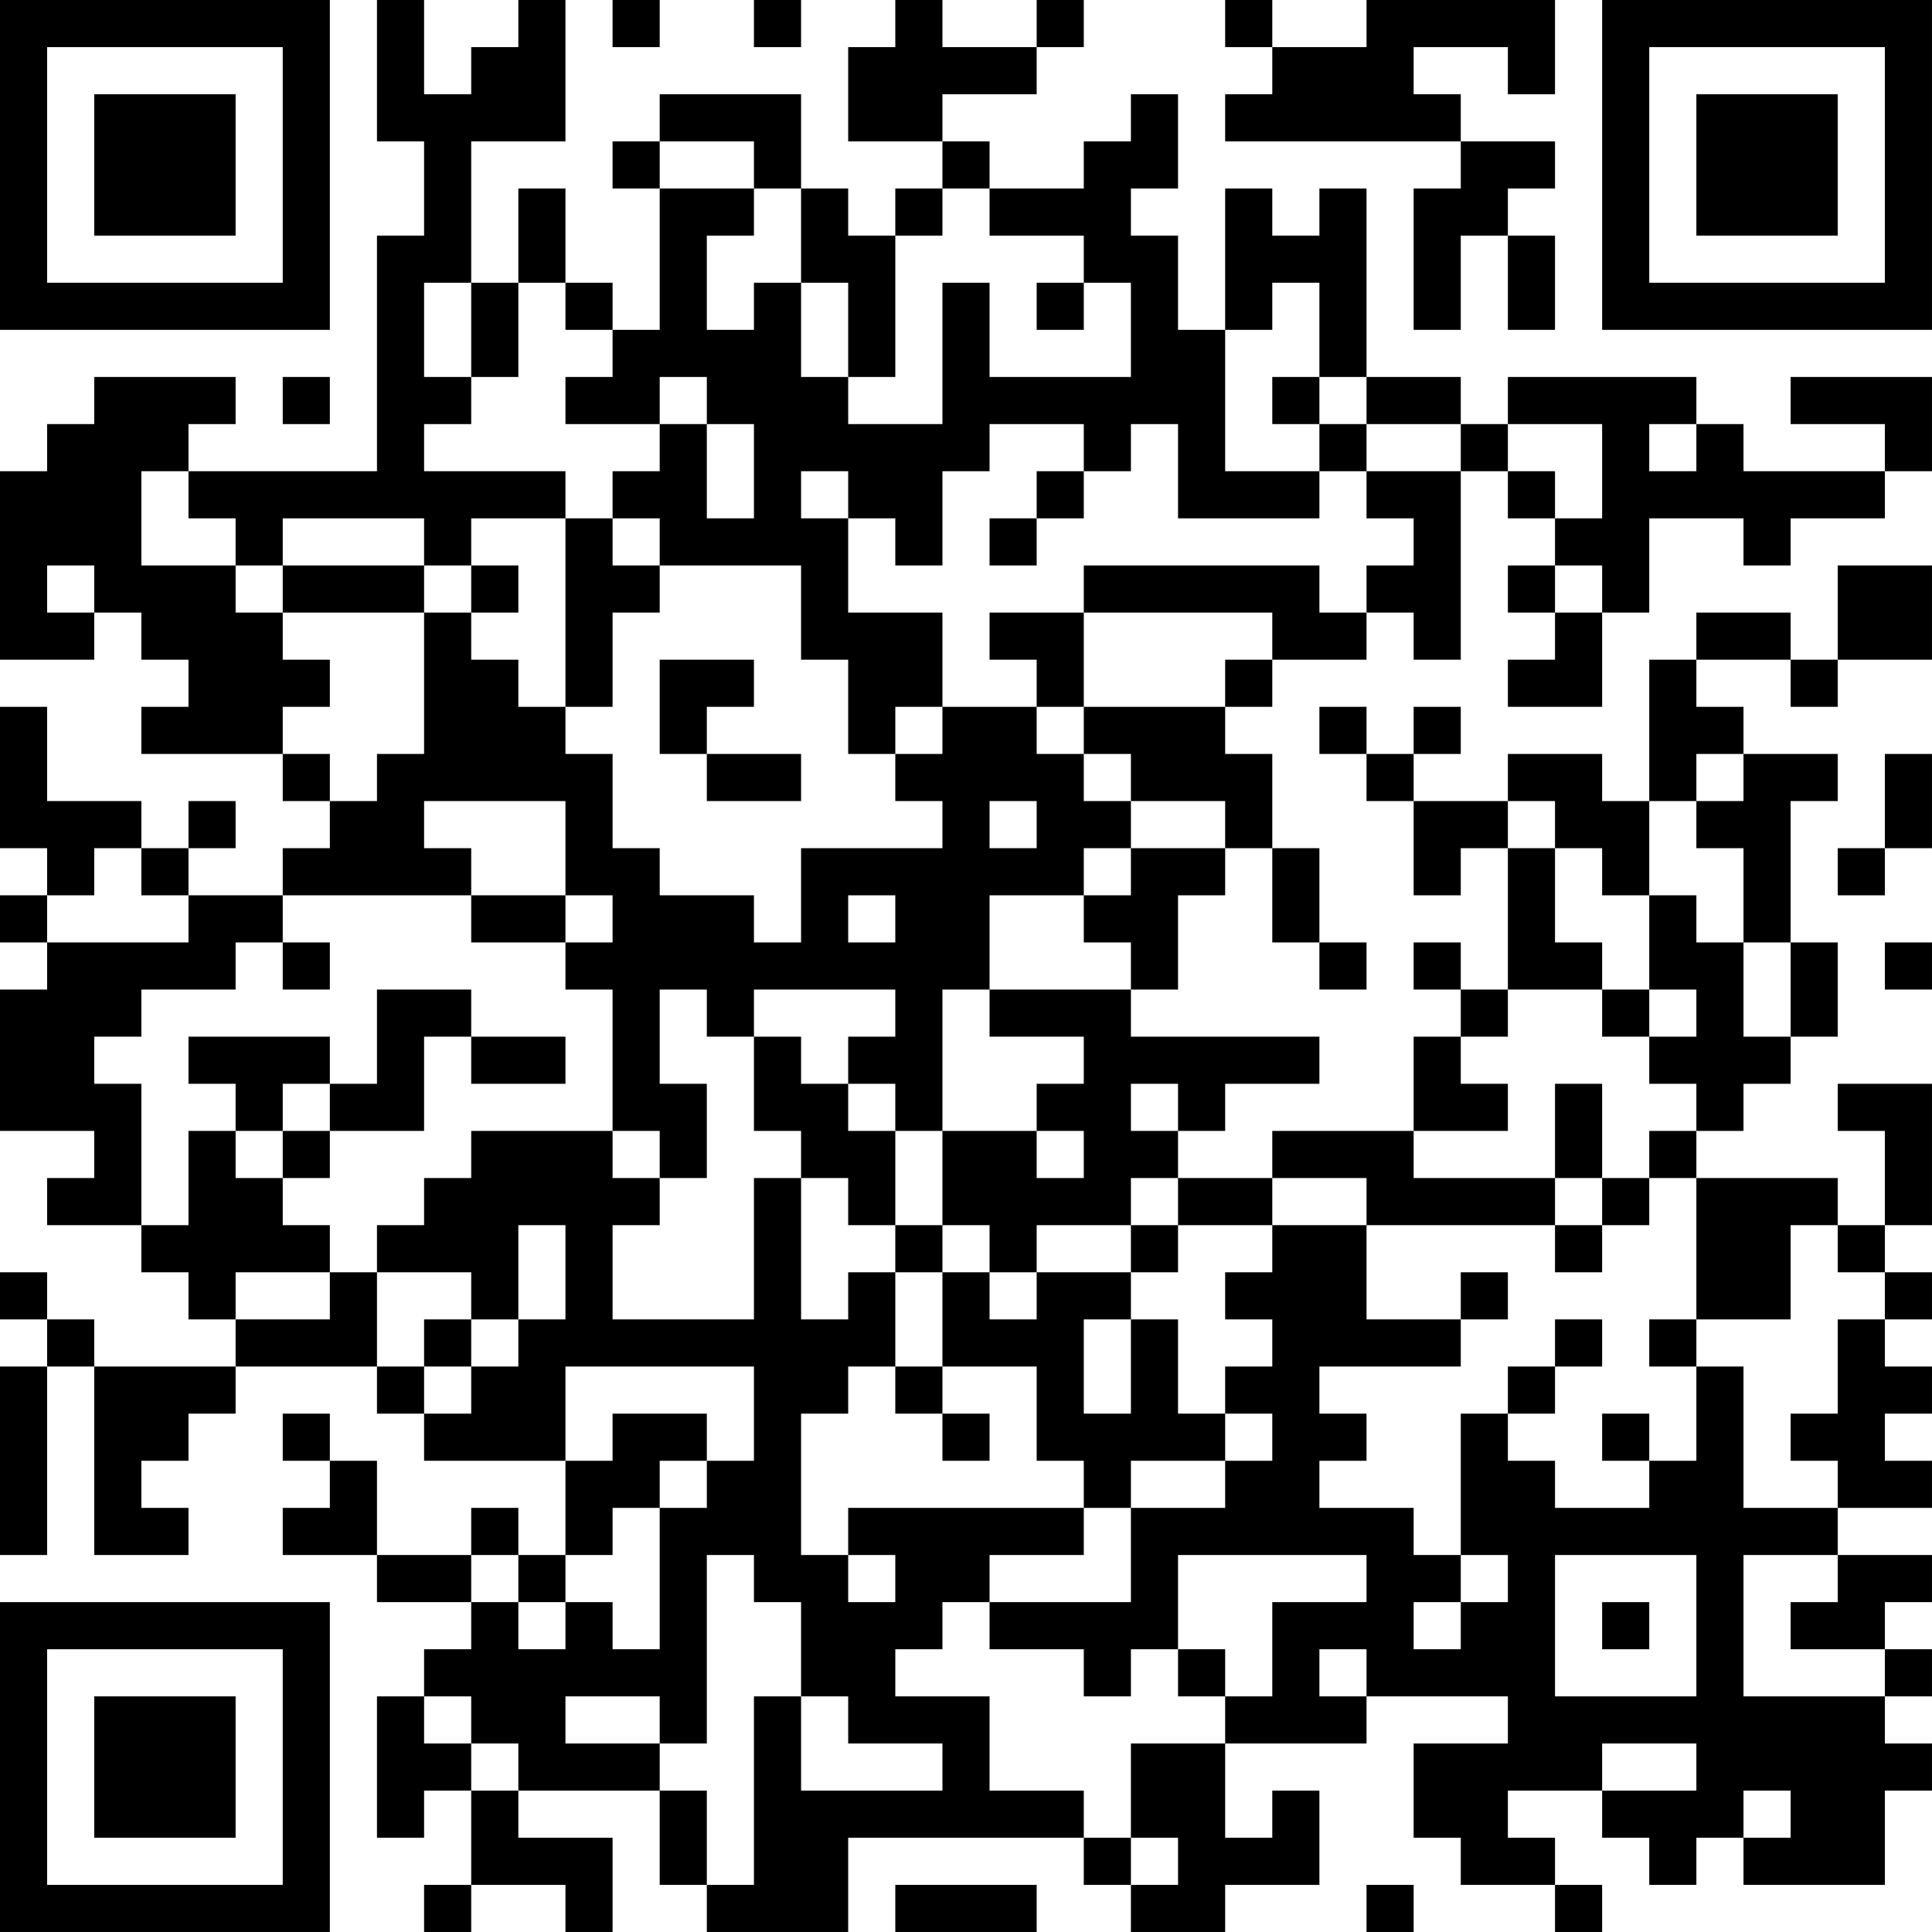 <?xml version="1.0" encoding="UTF-8"?>
<svg xmlns="http://www.w3.org/2000/svg" version="1.1" width="200" height="200" viewBox="0 0 200 200"><rect x="0" y="0" width="200" height="200" fill="#ffffff"/><g transform="scale(4.878)"><g transform="translate(0,0)"><path fill-rule="evenodd" d="M8 0L8 3L9 3L9 5L8 5L8 10L4 10L4 9L5 9L5 8L2 8L2 9L1 9L1 10L0 10L0 14L2 14L2 13L3 13L3 14L4 14L4 15L3 15L3 16L6 16L6 17L7 17L7 18L6 18L6 19L4 19L4 18L5 18L5 17L4 17L4 18L3 18L3 17L1 17L1 15L0 15L0 18L1 18L1 19L0 19L0 20L1 20L1 21L0 21L0 24L2 24L2 25L1 25L1 26L3 26L3 27L4 27L4 28L5 28L5 29L2 29L2 28L1 28L1 27L0 27L0 28L1 28L1 29L0 29L0 33L1 33L1 29L2 29L2 33L4 33L4 32L3 32L3 31L4 31L4 30L5 30L5 29L8 29L8 30L9 30L9 31L12 31L12 33L11 33L11 32L10 32L10 33L8 33L8 31L7 31L7 30L6 30L6 31L7 31L7 32L6 32L6 33L8 33L8 34L10 34L10 35L9 35L9 36L8 36L8 39L9 39L9 38L10 38L10 40L9 40L9 41L10 41L10 40L12 40L12 41L13 41L13 39L11 39L11 38L14 38L14 40L15 40L15 41L18 41L18 39L23 39L23 40L24 40L24 41L26 41L26 40L28 40L28 38L27 38L27 39L26 39L26 37L29 37L29 36L32 36L32 37L30 37L30 39L31 39L31 40L33 40L33 41L34 41L34 40L33 40L33 39L32 39L32 38L34 38L34 39L35 39L35 40L36 40L36 39L37 39L37 40L40 40L40 38L41 38L41 37L40 37L40 36L41 36L41 35L40 35L40 34L41 34L41 33L39 33L39 32L41 32L41 31L40 31L40 30L41 30L41 29L40 29L40 28L41 28L41 27L40 27L40 26L41 26L41 23L39 23L39 24L40 24L40 26L39 26L39 25L36 25L36 24L37 24L37 23L38 23L38 22L39 22L39 20L38 20L38 17L39 17L39 16L37 16L37 15L36 15L36 14L38 14L38 15L39 15L39 14L41 14L41 12L39 12L39 14L38 14L38 13L36 13L36 14L35 14L35 17L34 17L34 16L32 16L32 17L30 17L30 16L31 16L31 15L30 15L30 16L29 16L29 15L28 15L28 16L29 16L29 17L30 17L30 19L31 19L31 18L32 18L32 21L31 21L31 20L30 20L30 21L31 21L31 22L30 22L30 24L27 24L27 25L25 25L25 24L26 24L26 23L28 23L28 22L24 22L24 21L25 21L25 19L26 19L26 18L27 18L27 20L28 20L28 21L29 21L29 20L28 20L28 18L27 18L27 16L26 16L26 15L27 15L27 14L29 14L29 13L30 13L30 14L31 14L31 10L32 10L32 11L33 11L33 12L32 12L32 13L33 13L33 14L32 14L32 15L34 15L34 13L35 13L35 11L37 11L37 12L38 12L38 11L40 11L40 10L41 10L41 8L38 8L38 9L40 9L40 10L37 10L37 9L36 9L36 8L32 8L32 9L31 9L31 8L29 8L29 4L28 4L28 5L27 5L27 4L26 4L26 7L25 7L25 5L24 5L24 4L25 4L25 2L24 2L24 3L23 3L23 4L21 4L21 3L20 3L20 2L22 2L22 1L23 1L23 0L22 0L22 1L20 1L20 0L19 0L19 1L18 1L18 3L20 3L20 4L19 4L19 5L18 5L18 4L17 4L17 2L14 2L14 3L13 3L13 4L14 4L14 7L13 7L13 6L12 6L12 4L11 4L11 6L10 6L10 3L12 3L12 0L11 0L11 1L10 1L10 2L9 2L9 0ZM13 0L13 1L14 1L14 0ZM16 0L16 1L17 1L17 0ZM26 0L26 1L27 1L27 2L26 2L26 3L31 3L31 4L30 4L30 7L31 7L31 5L32 5L32 7L33 7L33 5L32 5L32 4L33 4L33 3L31 3L31 2L30 2L30 1L32 1L32 2L33 2L33 0L29 0L29 1L27 1L27 0ZM14 3L14 4L16 4L16 5L15 5L15 7L16 7L16 6L17 6L17 8L18 8L18 9L20 9L20 6L21 6L21 8L24 8L24 6L23 6L23 5L21 5L21 4L20 4L20 5L19 5L19 8L18 8L18 6L17 6L17 4L16 4L16 3ZM9 6L9 8L10 8L10 9L9 9L9 10L12 10L12 11L10 11L10 12L9 12L9 11L6 11L6 12L5 12L5 11L4 11L4 10L3 10L3 12L5 12L5 13L6 13L6 14L7 14L7 15L6 15L6 16L7 16L7 17L8 17L8 16L9 16L9 13L10 13L10 14L11 14L11 15L12 15L12 16L13 16L13 18L14 18L14 19L16 19L16 20L17 20L17 18L20 18L20 17L19 17L19 16L20 16L20 15L22 15L22 16L23 16L23 17L24 17L24 18L23 18L23 19L21 19L21 21L20 21L20 24L19 24L19 23L18 23L18 22L19 22L19 21L16 21L16 22L15 22L15 21L14 21L14 23L15 23L15 25L14 25L14 24L13 24L13 21L12 21L12 20L13 20L13 19L12 19L12 17L9 17L9 18L10 18L10 19L6 19L6 20L5 20L5 21L3 21L3 22L2 22L2 23L3 23L3 26L4 26L4 24L5 24L5 25L6 25L6 26L7 26L7 27L5 27L5 28L7 28L7 27L8 27L8 29L9 29L9 30L10 30L10 29L11 29L11 28L12 28L12 26L11 26L11 28L10 28L10 27L8 27L8 26L9 26L9 25L10 25L10 24L13 24L13 25L14 25L14 26L13 26L13 28L16 28L16 25L17 25L17 28L18 28L18 27L19 27L19 29L18 29L18 30L17 30L17 33L18 33L18 34L19 34L19 33L18 33L18 32L23 32L23 33L21 33L21 34L20 34L20 35L19 35L19 36L21 36L21 38L23 38L23 39L24 39L24 40L25 40L25 39L24 39L24 37L26 37L26 36L27 36L27 34L29 34L29 33L25 33L25 35L24 35L24 36L23 36L23 35L21 35L21 34L24 34L24 32L26 32L26 31L27 31L27 30L26 30L26 29L27 29L27 28L26 28L26 27L27 27L27 26L29 26L29 28L31 28L31 29L28 29L28 30L29 30L29 31L28 31L28 32L30 32L30 33L31 33L31 34L30 34L30 35L31 35L31 34L32 34L32 33L31 33L31 30L32 30L32 31L33 31L33 32L35 32L35 31L36 31L36 29L37 29L37 32L39 32L39 31L38 31L38 30L39 30L39 28L40 28L40 27L39 27L39 26L38 26L38 28L36 28L36 25L35 25L35 24L36 24L36 23L35 23L35 22L36 22L36 21L35 21L35 19L36 19L36 20L37 20L37 22L38 22L38 20L37 20L37 18L36 18L36 17L37 17L37 16L36 16L36 17L35 17L35 19L34 19L34 18L33 18L33 17L32 17L32 18L33 18L33 20L34 20L34 21L32 21L32 22L31 22L31 23L32 23L32 24L30 24L30 25L33 25L33 26L29 26L29 25L27 25L27 26L25 26L25 25L24 25L24 26L22 26L22 27L21 27L21 26L20 26L20 24L22 24L22 25L23 25L23 24L22 24L22 23L23 23L23 22L21 22L21 21L24 21L24 20L23 20L23 19L24 19L24 18L26 18L26 17L24 17L24 16L23 16L23 15L26 15L26 14L27 14L27 13L23 13L23 12L28 12L28 13L29 13L29 12L30 12L30 11L29 11L29 10L31 10L31 9L29 9L29 8L28 8L28 6L27 6L27 7L26 7L26 10L28 10L28 11L25 11L25 9L24 9L24 10L23 10L23 9L21 9L21 10L20 10L20 12L19 12L19 11L18 11L18 10L17 10L17 11L18 11L18 13L20 13L20 15L19 15L19 16L18 16L18 14L17 14L17 12L14 12L14 11L13 11L13 10L14 10L14 9L15 9L15 11L16 11L16 9L15 9L15 8L14 8L14 9L12 9L12 8L13 8L13 7L12 7L12 6L11 6L11 8L10 8L10 6ZM22 6L22 7L23 7L23 6ZM6 8L6 9L7 9L7 8ZM27 8L27 9L28 9L28 10L29 10L29 9L28 9L28 8ZM32 9L32 10L33 10L33 11L34 11L34 9ZM35 9L35 10L36 10L36 9ZM22 10L22 11L21 11L21 12L22 12L22 11L23 11L23 10ZM12 11L12 15L13 15L13 13L14 13L14 12L13 12L13 11ZM1 12L1 13L2 13L2 12ZM6 12L6 13L9 13L9 12ZM10 12L10 13L11 13L11 12ZM33 12L33 13L34 13L34 12ZM21 13L21 14L22 14L22 15L23 15L23 13ZM14 14L14 16L15 16L15 17L17 17L17 16L15 16L15 15L16 15L16 14ZM40 16L40 18L39 18L39 19L40 19L40 18L41 18L41 16ZM21 17L21 18L22 18L22 17ZM2 18L2 19L1 19L1 20L4 20L4 19L3 19L3 18ZM10 19L10 20L12 20L12 19ZM18 19L18 20L19 20L19 19ZM6 20L6 21L7 21L7 20ZM40 20L40 21L41 21L41 20ZM8 21L8 23L7 23L7 22L4 22L4 23L5 23L5 24L6 24L6 25L7 25L7 24L9 24L9 22L10 22L10 23L12 23L12 22L10 22L10 21ZM34 21L34 22L35 22L35 21ZM16 22L16 24L17 24L17 25L18 25L18 26L19 26L19 27L20 27L20 29L19 29L19 30L20 30L20 31L21 31L21 30L20 30L20 29L22 29L22 31L23 31L23 32L24 32L24 31L26 31L26 30L25 30L25 28L24 28L24 27L25 27L25 26L24 26L24 27L22 27L22 28L21 28L21 27L20 27L20 26L19 26L19 24L18 24L18 23L17 23L17 22ZM6 23L6 24L7 24L7 23ZM24 23L24 24L25 24L25 23ZM33 23L33 25L34 25L34 26L33 26L33 27L34 27L34 26L35 26L35 25L34 25L34 23ZM31 27L31 28L32 28L32 27ZM9 28L9 29L10 29L10 28ZM23 28L23 30L24 30L24 28ZM33 28L33 29L32 29L32 30L33 30L33 29L34 29L34 28ZM35 28L35 29L36 29L36 28ZM12 29L12 31L13 31L13 30L15 30L15 31L14 31L14 32L13 32L13 33L12 33L12 34L11 34L11 33L10 33L10 34L11 34L11 35L12 35L12 34L13 34L13 35L14 35L14 32L15 32L15 31L16 31L16 29ZM34 30L34 31L35 31L35 30ZM15 33L15 37L14 37L14 36L12 36L12 37L14 37L14 38L15 38L15 40L16 40L16 36L17 36L17 38L20 38L20 37L18 37L18 36L17 36L17 34L16 34L16 33ZM33 33L33 36L36 36L36 33ZM37 33L37 36L40 36L40 35L38 35L38 34L39 34L39 33ZM34 34L34 35L35 35L35 34ZM25 35L25 36L26 36L26 35ZM28 35L28 36L29 36L29 35ZM9 36L9 37L10 37L10 38L11 38L11 37L10 37L10 36ZM34 37L34 38L36 38L36 37ZM37 38L37 39L38 39L38 38ZM19 40L19 41L22 41L22 40ZM29 40L29 41L30 41L30 40ZM0 0L0 7L7 7L7 0ZM1 1L1 6L6 6L6 1ZM2 2L2 5L5 5L5 2ZM34 0L34 7L41 7L41 0ZM35 1L35 6L40 6L40 1ZM36 2L36 5L39 5L39 2ZM0 34L0 41L7 41L7 34ZM1 35L1 40L6 40L6 35ZM2 36L2 39L5 39L5 36Z" fill="#000000"/></g></g></svg>
